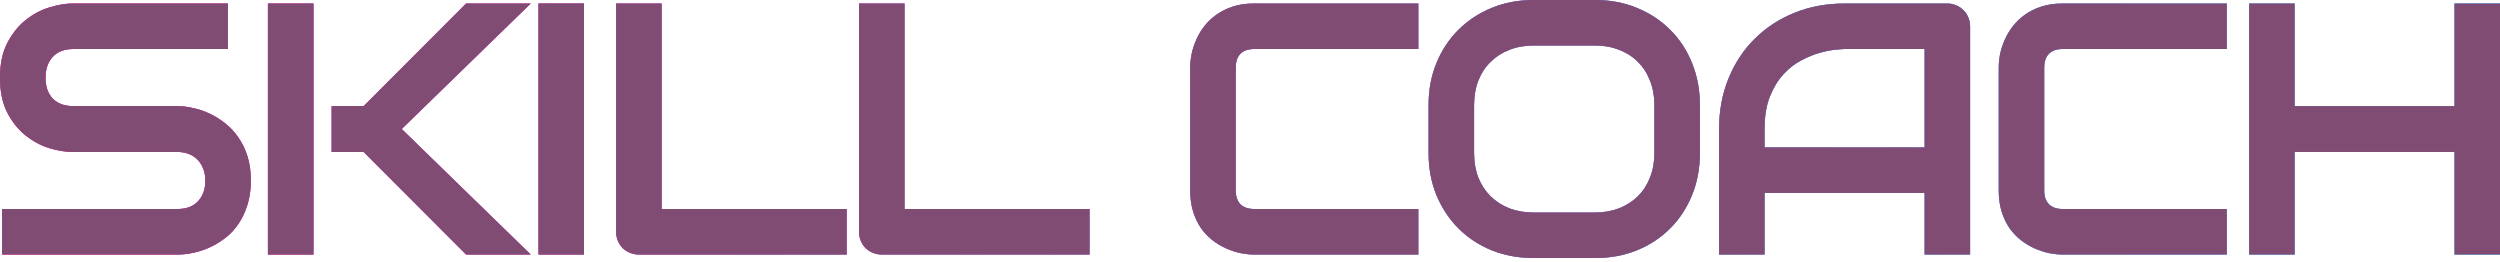 <svg xmlns="http://www.w3.org/2000/svg" width="124" height="13" viewBox="0 0 124 13" fill="none">
  <path d="M113.815 5.262H121.743V0.174H124V12.625H121.743V7.537H113.815V12.625H111.558V0.174H113.815V5.262Z" fill="url(#paint0_linear_217_1961)"/>
  <path d="M113.815 5.262H121.743V0.174H124V12.625H121.743V7.537H113.815V12.625H111.558V0.174H113.815V5.262Z" fill="url(#paint1_linear_217_1961)"/>
  <path d="M110.45 12.625H102.306C102.098 12.625 101.872 12.601 101.629 12.555C101.391 12.503 101.154 12.425 100.917 12.321C100.685 12.217 100.462 12.084 100.248 11.921C100.034 11.754 99.843 11.554 99.675 11.322C99.513 11.085 99.383 10.813 99.284 10.506C99.186 10.194 99.137 9.843 99.137 9.456V3.343C99.137 3.135 99.16 2.912 99.206 2.674C99.258 2.431 99.337 2.194 99.441 1.962C99.545 1.725 99.681 1.499 99.849 1.285C100.017 1.071 100.216 0.883 100.448 0.721C100.685 0.553 100.957 0.42 101.264 0.321C101.571 0.223 101.918 0.174 102.306 0.174H110.45V2.431H102.306C102.011 2.431 101.785 2.509 101.629 2.666C101.472 2.822 101.394 3.053 101.394 3.36V9.456C101.394 9.745 101.472 9.971 101.629 10.133C101.791 10.289 102.017 10.367 102.306 10.367H110.45V12.625Z" fill="url(#paint2_linear_217_1961)"/>
  <path d="M110.45 12.625H102.306C102.098 12.625 101.872 12.601 101.629 12.555C101.391 12.503 101.154 12.425 100.917 12.321C100.685 12.217 100.462 12.084 100.248 11.921C100.034 11.754 99.843 11.554 99.675 11.322C99.513 11.085 99.383 10.813 99.284 10.506C99.186 10.194 99.137 9.843 99.137 9.456V3.343C99.137 3.135 99.16 2.912 99.206 2.674C99.258 2.431 99.337 2.194 99.441 1.962C99.545 1.725 99.681 1.499 99.849 1.285C100.017 1.071 100.216 0.883 100.448 0.721C100.685 0.553 100.957 0.42 101.264 0.321C101.571 0.223 101.918 0.174 102.306 0.174H110.45V2.431H102.306C102.011 2.431 101.785 2.509 101.629 2.666C101.472 2.822 101.394 3.053 101.394 3.36V9.456C101.394 9.745 101.472 9.971 101.629 10.133C101.791 10.289 102.017 10.367 102.306 10.367H110.45V12.625Z" fill="url(#paint3_linear_217_1961)"/>
  <path d="M97.717 12.625H95.46V9.568H87.523V12.625H85.266V6.399C85.266 5.49 85.422 4.654 85.735 3.89C86.047 3.126 86.482 2.469 87.037 1.919C87.593 1.369 88.25 0.941 89.008 0.634C89.766 0.327 90.594 0.174 91.492 0.174H96.579C96.736 0.174 96.883 0.203 97.022 0.261C97.161 0.318 97.283 0.399 97.387 0.504C97.491 0.608 97.572 0.729 97.63 0.868C97.688 1.007 97.717 1.155 97.717 1.311V12.625ZM87.523 7.311H95.46V2.431H91.492C91.422 2.431 91.274 2.443 91.049 2.466C90.829 2.483 90.571 2.533 90.276 2.614C89.987 2.695 89.68 2.819 89.356 2.987C89.031 3.155 88.733 3.386 88.461 3.682C88.189 3.977 87.963 4.347 87.784 4.793C87.61 5.233 87.523 5.768 87.523 6.399V7.311Z" fill="url(#paint4_linear_217_1961)"/>
  <path d="M97.717 12.625H95.46V9.568H87.523V12.625H85.266V6.399C85.266 5.49 85.422 4.654 85.735 3.89C86.047 3.126 86.482 2.469 87.037 1.919C87.593 1.369 88.25 0.941 89.008 0.634C89.766 0.327 90.594 0.174 91.492 0.174H96.579C96.736 0.174 96.883 0.203 97.022 0.261C97.161 0.318 97.283 0.399 97.387 0.504C97.491 0.608 97.572 0.729 97.63 0.868C97.688 1.007 97.717 1.155 97.717 1.311V12.625ZM87.523 7.311H95.46V2.431H91.492C91.422 2.431 91.274 2.443 91.049 2.466C90.829 2.483 90.571 2.533 90.276 2.614C89.987 2.695 89.68 2.819 89.356 2.987C89.031 3.155 88.733 3.386 88.461 3.682C88.189 3.977 87.963 4.347 87.784 4.793C87.61 5.233 87.523 5.768 87.523 6.399V7.311Z" fill="url(#paint5_linear_217_1961)"/>
  <path d="M84.315 7.589C84.315 8.347 84.185 9.044 83.924 9.681C83.664 10.318 83.302 10.868 82.839 11.331C82.376 11.794 81.826 12.156 81.189 12.416C80.558 12.671 79.869 12.798 79.123 12.798H76.066C75.32 12.798 74.628 12.671 73.991 12.416C73.355 12.156 72.805 11.794 72.342 11.331C71.879 10.868 71.514 10.318 71.248 9.681C70.987 9.044 70.857 8.347 70.857 7.589V5.21C70.857 4.457 70.987 3.763 71.248 3.126C71.514 2.483 71.879 1.933 72.342 1.476C72.805 1.013 73.355 0.651 73.991 0.391C74.628 0.13 75.32 0 76.066 0H79.123C79.869 0 80.558 0.13 81.189 0.391C81.826 0.651 82.376 1.013 82.839 1.476C83.302 1.933 83.664 2.483 83.924 3.126C84.185 3.763 84.315 4.457 84.315 5.21V7.589ZM82.058 5.21C82.058 4.764 81.985 4.362 81.84 4.003C81.701 3.638 81.502 3.328 81.241 3.074C80.987 2.813 80.677 2.613 80.312 2.475C79.953 2.33 79.557 2.257 79.123 2.257H76.066C75.626 2.257 75.224 2.33 74.859 2.475C74.501 2.613 74.191 2.813 73.93 3.074C73.67 3.328 73.467 3.638 73.323 4.003C73.184 4.362 73.114 4.764 73.114 5.21V7.589C73.114 8.034 73.184 8.44 73.323 8.804C73.467 9.163 73.67 9.473 73.93 9.733C74.191 9.988 74.501 10.188 74.859 10.332C75.224 10.471 75.626 10.541 76.066 10.541H79.105C79.545 10.541 79.945 10.471 80.304 10.332C80.668 10.188 80.981 9.988 81.241 9.733C81.502 9.473 81.701 9.163 81.84 8.804C81.985 8.44 82.058 8.034 82.058 7.589V5.21Z" fill="url(#paint6_linear_217_1961)"/>
  <path d="M84.315 7.589C84.315 8.347 84.185 9.044 83.924 9.681C83.664 10.318 83.302 10.868 82.839 11.331C82.376 11.794 81.826 12.156 81.189 12.416C80.558 12.671 79.869 12.798 79.123 12.798H76.066C75.32 12.798 74.628 12.671 73.991 12.416C73.355 12.156 72.805 11.794 72.342 11.331C71.879 10.868 71.514 10.318 71.248 9.681C70.987 9.044 70.857 8.347 70.857 7.589V5.21C70.857 4.457 70.987 3.763 71.248 3.126C71.514 2.483 71.879 1.933 72.342 1.476C72.805 1.013 73.355 0.651 73.991 0.391C74.628 0.13 75.32 0 76.066 0H79.123C79.869 0 80.558 0.13 81.189 0.391C81.826 0.651 82.376 1.013 82.839 1.476C83.302 1.933 83.664 2.483 83.924 3.126C84.185 3.763 84.315 4.457 84.315 5.21V7.589ZM82.058 5.21C82.058 4.764 81.985 4.362 81.84 4.003C81.701 3.638 81.502 3.328 81.241 3.074C80.987 2.813 80.677 2.613 80.312 2.475C79.953 2.33 79.557 2.257 79.123 2.257H76.066C75.626 2.257 75.224 2.33 74.859 2.475C74.501 2.613 74.191 2.813 73.93 3.074C73.67 3.328 73.467 3.638 73.323 4.003C73.184 4.362 73.114 4.764 73.114 5.21V7.589C73.114 8.034 73.184 8.44 73.323 8.804C73.467 9.163 73.67 9.473 73.93 9.733C74.191 9.988 74.501 10.188 74.859 10.332C75.224 10.471 75.626 10.541 76.066 10.541H79.105C79.545 10.541 79.945 10.471 80.304 10.332C80.668 10.188 80.981 9.988 81.241 9.733C81.502 9.473 81.701 9.163 81.84 8.804C81.985 8.44 82.058 8.034 82.058 7.589V5.21Z" fill="url(#paint7_linear_217_1961)"/>
  <path d="M70.349 12.625H62.204C61.996 12.625 61.77 12.601 61.527 12.555C61.29 12.503 61.052 12.425 60.815 12.321C60.584 12.217 60.361 12.084 60.147 11.921C59.932 11.754 59.741 11.554 59.574 11.322C59.411 11.085 59.281 10.813 59.183 10.506C59.084 10.194 59.035 9.843 59.035 9.456V3.343C59.035 3.135 59.058 2.912 59.105 2.674C59.157 2.431 59.235 2.194 59.339 1.962C59.443 1.725 59.579 1.499 59.747 1.285C59.915 1.071 60.115 0.883 60.346 0.721C60.584 0.553 60.856 0.42 61.162 0.321C61.469 0.223 61.816 0.174 62.204 0.174H70.349V2.431H62.204C61.909 2.431 61.683 2.509 61.527 2.666C61.371 2.822 61.293 3.053 61.293 3.36V9.456C61.293 9.745 61.371 9.971 61.527 10.133C61.689 10.289 61.915 10.367 62.204 10.367H70.349V12.625Z" fill="url(#paint8_linear_217_1961)"/>
  <path d="M70.349 12.625H62.204C61.996 12.625 61.77 12.601 61.527 12.555C61.29 12.503 61.052 12.425 60.815 12.321C60.584 12.217 60.361 12.084 60.147 11.921C59.932 11.754 59.741 11.554 59.574 11.322C59.411 11.085 59.281 10.813 59.183 10.506C59.084 10.194 59.035 9.843 59.035 9.456V3.343C59.035 3.135 59.058 2.912 59.105 2.674C59.157 2.431 59.235 2.194 59.339 1.962C59.443 1.725 59.579 1.499 59.747 1.285C59.915 1.071 60.115 0.883 60.346 0.721C60.584 0.553 60.856 0.42 61.162 0.321C61.469 0.223 61.816 0.174 62.204 0.174H70.349V2.431H62.204C61.909 2.431 61.683 2.509 61.527 2.666C61.371 2.822 61.293 3.053 61.293 3.36V9.456C61.293 9.745 61.371 9.971 61.527 10.133C61.689 10.289 61.915 10.367 62.204 10.367H70.349V12.625Z" fill="url(#paint9_linear_217_1961)"/>
  <path d="M54.042 12.625H43.744C43.582 12.625 43.432 12.596 43.293 12.538C43.154 12.48 43.032 12.402 42.928 12.303C42.83 12.199 42.752 12.078 42.694 11.939C42.636 11.8 42.607 11.649 42.607 11.487V0.174H44.864V10.367H54.042V12.625Z" fill="url(#paint10_linear_217_1961)"/>
  <path d="M54.042 12.625H43.744C43.582 12.625 43.432 12.596 43.293 12.538C43.154 12.48 43.032 12.402 42.928 12.303C42.83 12.199 42.752 12.078 42.694 11.939C42.636 11.8 42.607 11.649 42.607 11.487V0.174H44.864V10.367H54.042V12.625Z" fill="url(#paint11_linear_217_1961)"/>
  <path d="M41.995 12.625H31.697C31.535 12.625 31.384 12.596 31.245 12.538C31.107 12.48 30.985 12.402 30.881 12.303C30.782 12.199 30.704 12.078 30.646 11.939C30.588 11.8 30.559 11.649 30.559 11.487V0.174H32.817V10.367H41.995V12.625Z" fill="url(#paint12_linear_217_1961)"/>
  <path d="M41.995 12.625H31.697C31.535 12.625 31.384 12.596 31.245 12.538C31.107 12.48 30.985 12.402 30.881 12.303C30.782 12.199 30.704 12.078 30.646 11.939C30.588 11.8 30.559 11.649 30.559 11.487V0.174H32.817V10.367H41.995V12.625Z" fill="url(#paint13_linear_217_1961)"/>
  <path d="M28.966 12.625H26.709V0.174H28.966V12.625Z" fill="url(#paint14_linear_217_1961)"/>
  <path d="M28.966 12.625H26.709V0.174H28.966V12.625Z" fill="url(#paint15_linear_217_1961)"/>
  <path d="M26.322 12.625H23.118L18.038 7.537H16.45V5.262H18.038L23.118 0.174H26.322L19.923 6.399L26.322 12.625ZM15.547 12.625H13.289V0.174H15.547V12.625Z" fill="url(#paint16_linear_217_1961)"/>
  <path d="M26.322 12.625H23.118L18.038 7.537H16.45V5.262H18.038L23.118 0.174H26.322L19.923 6.399L26.322 12.625ZM15.547 12.625H13.289V0.174H15.547V12.625Z" fill="url(#paint17_linear_217_1961)"/>
  <path d="M12.442 8.961C12.442 9.406 12.384 9.809 12.269 10.168C12.159 10.521 12.011 10.833 11.826 11.105C11.641 11.377 11.424 11.609 11.175 11.8C10.926 11.991 10.668 12.147 10.402 12.269C10.136 12.39 9.864 12.48 9.586 12.538C9.314 12.596 9.056 12.625 8.813 12.625H0.104V10.367H8.813C9.247 10.367 9.583 10.24 9.82 9.985C10.063 9.73 10.185 9.389 10.185 8.961C10.185 8.752 10.153 8.561 10.089 8.388C10.026 8.214 9.933 8.063 9.811 7.936C9.696 7.809 9.551 7.71 9.377 7.641C9.209 7.571 9.021 7.537 8.813 7.537H3.621C3.256 7.537 2.862 7.473 2.44 7.346C2.017 7.212 1.624 7.001 1.259 6.712C0.9 6.422 0.599 6.043 0.356 5.574C0.119 5.105 0 4.532 0 3.855C0 3.178 0.119 2.608 0.356 2.145C0.599 1.676 0.9 1.297 1.259 1.007C1.624 0.712 2.017 0.501 2.44 0.373C2.862 0.24 3.256 0.174 3.621 0.174H11.305V2.431H3.621C3.192 2.431 2.857 2.561 2.613 2.822C2.376 3.082 2.257 3.427 2.257 3.855C2.257 4.289 2.376 4.634 2.613 4.888C2.857 5.137 3.192 5.262 3.621 5.262H8.813H8.83C9.073 5.268 9.331 5.302 9.603 5.366C9.875 5.424 10.144 5.516 10.411 5.644C10.683 5.771 10.94 5.933 11.183 6.13C11.426 6.321 11.641 6.553 11.826 6.825C12.017 7.097 12.167 7.409 12.277 7.762C12.387 8.115 12.442 8.515 12.442 8.961Z" fill="url(#paint18_linear_217_1961)"/>
  <path d="M12.442 8.961C12.442 9.406 12.384 9.809 12.269 10.168C12.159 10.521 12.011 10.833 11.826 11.105C11.641 11.377 11.424 11.609 11.175 11.8C10.926 11.991 10.668 12.147 10.402 12.269C10.136 12.39 9.864 12.48 9.586 12.538C9.314 12.596 9.056 12.625 8.813 12.625H0.104V10.367H8.813C9.247 10.367 9.583 10.24 9.82 9.985C10.063 9.73 10.185 9.389 10.185 8.961C10.185 8.752 10.153 8.561 10.089 8.388C10.026 8.214 9.933 8.063 9.811 7.936C9.696 7.809 9.551 7.71 9.377 7.641C9.209 7.571 9.021 7.537 8.813 7.537H3.621C3.256 7.537 2.862 7.473 2.44 7.346C2.017 7.212 1.624 7.001 1.259 6.712C0.9 6.422 0.599 6.043 0.356 5.574C0.119 5.105 0 4.532 0 3.855C0 3.178 0.119 2.608 0.356 2.145C0.599 1.676 0.9 1.297 1.259 1.007C1.624 0.712 2.017 0.501 2.44 0.373C2.862 0.24 3.256 0.174 3.621 0.174H11.305V2.431H3.621C3.192 2.431 2.857 2.561 2.613 2.822C2.376 3.082 2.257 3.427 2.257 3.855C2.257 4.289 2.376 4.634 2.613 4.888C2.857 5.137 3.192 5.262 3.621 5.262H8.813H8.83C9.073 5.268 9.331 5.302 9.603 5.366C9.875 5.424 10.144 5.516 10.411 5.644C10.683 5.771 10.94 5.933 11.183 6.13C11.426 6.321 11.641 6.553 11.826 6.825C12.017 7.097 12.167 7.409 12.277 7.762C12.387 8.115 12.442 8.515 12.442 8.961Z" fill="url(#paint19_linear_217_1961)"/>
  <g style="mix-blend-mode:hard-light">
    <path d="M113.815 5.262H121.743V0.174H124V12.625H121.743V7.537H113.815V12.625H111.558V0.174H113.815V5.262Z" fill="#814C73"/>
  </g>
  <g style="mix-blend-mode:hard-light">
    <path d="M110.45 12.625H102.306C102.098 12.625 101.872 12.601 101.629 12.555C101.391 12.503 101.154 12.425 100.917 12.321C100.685 12.217 100.462 12.084 100.248 11.921C100.034 11.754 99.843 11.554 99.675 11.322C99.513 11.085 99.383 10.813 99.284 10.506C99.186 10.194 99.137 9.843 99.137 9.456V3.343C99.137 3.135 99.16 2.912 99.206 2.674C99.258 2.431 99.337 2.194 99.441 1.962C99.545 1.725 99.681 1.499 99.849 1.285C100.017 1.071 100.216 0.883 100.448 0.721C100.685 0.553 100.957 0.42 101.264 0.321C101.571 0.223 101.918 0.174 102.306 0.174H110.45V2.431H102.306C102.011 2.431 101.785 2.509 101.629 2.666C101.472 2.822 101.394 3.053 101.394 3.36V9.456C101.394 9.745 101.472 9.971 101.629 10.133C101.791 10.289 102.017 10.367 102.306 10.367H110.45V12.625Z" fill="#814C73"/>
  </g>
  <g style="mix-blend-mode:hard-light">
    <path d="M97.717 12.625H95.46V9.568H87.523V12.625H85.266V6.399C85.266 5.49 85.422 4.654 85.735 3.89C86.047 3.126 86.482 2.469 87.037 1.919C87.593 1.369 88.25 0.941 89.008 0.634C89.766 0.327 90.594 0.174 91.492 0.174H96.579C96.736 0.174 96.883 0.203 97.022 0.261C97.161 0.318 97.283 0.399 97.387 0.504C97.491 0.608 97.572 0.729 97.63 0.868C97.688 1.007 97.717 1.155 97.717 1.311V12.625ZM87.523 7.311H95.46V2.431H91.492C91.422 2.431 91.274 2.443 91.049 2.466C90.829 2.483 90.571 2.533 90.276 2.614C89.987 2.695 89.68 2.819 89.356 2.987C89.031 3.155 88.733 3.386 88.461 3.682C88.189 3.977 87.963 4.347 87.784 4.793C87.61 5.233 87.523 5.768 87.523 6.399V7.311Z" fill="#814C73"/>
  </g>
  <g style="mix-blend-mode:hard-light">
    <path d="M84.315 7.589C84.315 8.347 84.185 9.044 83.924 9.681C83.664 10.318 83.302 10.868 82.839 11.331C82.376 11.794 81.826 12.156 81.189 12.416C80.558 12.671 79.869 12.798 79.123 12.798H76.066C75.32 12.798 74.628 12.671 73.991 12.416C73.355 12.156 72.805 11.794 72.342 11.331C71.879 10.868 71.514 10.318 71.248 9.681C70.987 9.044 70.857 8.347 70.857 7.589V5.21C70.857 4.457 70.987 3.763 71.248 3.126C71.514 2.483 71.879 1.933 72.342 1.476C72.805 1.013 73.355 0.651 73.991 0.391C74.628 0.13 75.32 0 76.066 0H79.123C79.869 0 80.558 0.13 81.189 0.391C81.826 0.651 82.376 1.013 82.839 1.476C83.302 1.933 83.664 2.483 83.924 3.126C84.185 3.763 84.315 4.457 84.315 5.21V7.589ZM82.058 5.21C82.058 4.764 81.985 4.362 81.84 4.003C81.701 3.638 81.502 3.328 81.241 3.074C80.987 2.813 80.677 2.613 80.312 2.475C79.953 2.33 79.557 2.257 79.123 2.257H76.066C75.626 2.257 75.224 2.33 74.859 2.475C74.501 2.613 74.191 2.813 73.93 3.074C73.67 3.328 73.467 3.638 73.323 4.003C73.184 4.362 73.114 4.764 73.114 5.21V7.589C73.114 8.034 73.184 8.44 73.323 8.804C73.467 9.163 73.67 9.473 73.93 9.733C74.191 9.988 74.501 10.188 74.859 10.332C75.224 10.471 75.626 10.541 76.066 10.541H79.105C79.545 10.541 79.945 10.471 80.304 10.332C80.668 10.188 80.981 9.988 81.241 9.733C81.502 9.473 81.701 9.163 81.84 8.804C81.985 8.44 82.058 8.034 82.058 7.589V5.21Z" fill="#814C73"/>
  </g>
  <g style="mix-blend-mode:hard-light">
    <path d="M70.349 12.625H62.204C61.996 12.625 61.77 12.601 61.527 12.555C61.29 12.503 61.052 12.425 60.815 12.321C60.584 12.217 60.361 12.084 60.147 11.921C59.932 11.754 59.741 11.554 59.574 11.322C59.411 11.085 59.281 10.813 59.183 10.506C59.084 10.194 59.035 9.843 59.035 9.456V3.343C59.035 3.135 59.058 2.912 59.105 2.674C59.157 2.431 59.235 2.194 59.339 1.962C59.443 1.725 59.579 1.499 59.747 1.285C59.915 1.071 60.115 0.883 60.346 0.721C60.584 0.553 60.856 0.42 61.162 0.321C61.469 0.223 61.816 0.174 62.204 0.174H70.349V2.431H62.204C61.909 2.431 61.683 2.509 61.527 2.666C61.371 2.822 61.293 3.053 61.293 3.36V9.456C61.293 9.745 61.371 9.971 61.527 10.133C61.689 10.289 61.915 10.367 62.204 10.367H70.349V12.625Z" fill="#814C73"/>
  </g>
  <g style="mix-blend-mode:hard-light">
    <path d="M54.042 12.625H43.744C43.582 12.625 43.432 12.596 43.293 12.538C43.154 12.48 43.032 12.402 42.928 12.303C42.83 12.199 42.752 12.078 42.694 11.939C42.636 11.8 42.607 11.649 42.607 11.487V0.174H44.864V10.367H54.042V12.625Z" fill="#814C73"/>
  </g>
  <g style="mix-blend-mode:hard-light">
    <path d="M41.995 12.625H31.697C31.535 12.625 31.384 12.596 31.245 12.538C31.107 12.48 30.985 12.402 30.881 12.303C30.782 12.199 30.704 12.078 30.646 11.939C30.588 11.8 30.559 11.649 30.559 11.487V0.174H32.817V10.367H41.995V12.625Z" fill="#814C73"/>
  </g>
  <g style="mix-blend-mode:hard-light">
    <path d="M28.966 12.625H26.709V0.174H28.966V12.625Z" fill="#814C73"/>
  </g>
  <g style="mix-blend-mode:hard-light">
    <path d="M26.322 12.625H23.118L18.038 7.537H16.45V5.262H18.038L23.118 0.174H26.322L19.923 6.399L26.322 12.625ZM15.547 12.625H13.289V0.174H15.547V12.625Z" fill="#814C73"/>
  </g>
  <g style="mix-blend-mode:hard-light">
    <path d="M12.442 8.961C12.442 9.406 12.384 9.809 12.269 10.168C12.159 10.521 12.011 10.833 11.826 11.105C11.641 11.377 11.424 11.609 11.175 11.8C10.926 11.991 10.668 12.147 10.402 12.269C10.136 12.39 9.864 12.48 9.586 12.538C9.314 12.596 9.056 12.625 8.813 12.625H0.104V10.367H8.813C9.247 10.367 9.583 10.24 9.82 9.985C10.063 9.73 10.185 9.389 10.185 8.961C10.185 8.752 10.153 8.561 10.089 8.388C10.026 8.214 9.933 8.063 9.811 7.936C9.696 7.809 9.551 7.71 9.377 7.641C9.209 7.571 9.021 7.537 8.813 7.537H3.621C3.256 7.537 2.862 7.473 2.44 7.346C2.017 7.212 1.624 7.001 1.259 6.712C0.9 6.422 0.599 6.043 0.356 5.574C0.119 5.105 0 4.532 0 3.855C0 3.178 0.119 2.608 0.356 2.145C0.599 1.676 0.9 1.297 1.259 1.007C1.624 0.712 2.017 0.501 2.44 0.373C2.862 0.24 3.256 0.174 3.621 0.174H11.305V2.431H3.621C3.192 2.431 2.857 2.561 2.613 2.822C2.376 3.082 2.257 3.427 2.257 3.855C2.257 4.289 2.376 4.634 2.613 4.888C2.857 5.137 3.192 5.262 3.621 5.262H8.813H8.83C9.073 5.268 9.331 5.302 9.603 5.366C9.875 5.424 10.144 5.516 10.411 5.644C10.683 5.771 10.94 5.933 11.183 6.13C11.426 6.321 11.641 6.553 11.826 6.825C12.017 7.097 12.167 7.409 12.277 7.762C12.387 8.115 12.442 8.515 12.442 8.961Z" fill="#814C73"/>
  </g>
  <defs>
    <linearGradient id="paint0_linear_217_1961" x1="11.196" y1="-4.111" x2="121.549" y2="19.947" gradientUnits="userSpaceOnUse">
      <stop stop-color="#E637B8"/>
      <stop offset="1" stop-color="#43B6FF"/>
    </linearGradient>
    <linearGradient id="paint1_linear_217_1961" x1="11.196" y1="-4.111" x2="121.549" y2="19.947" gradientUnits="userSpaceOnUse">
      <stop stop-color="#E637B8"/>
      <stop offset="1" stop-color="#43B6FF"/>
    </linearGradient>
    <linearGradient id="paint2_linear_217_1961" x1="11.195" y1="-4.111" x2="121.549" y2="19.947" gradientUnits="userSpaceOnUse">
      <stop stop-color="#E637B8"/>
      <stop offset="1" stop-color="#43B6FF"/>
    </linearGradient>
    <linearGradient id="paint3_linear_217_1961" x1="11.195" y1="-4.111" x2="121.549" y2="19.947" gradientUnits="userSpaceOnUse">
      <stop stop-color="#E637B8"/>
      <stop offset="1" stop-color="#43B6FF"/>
    </linearGradient>
    <linearGradient id="paint4_linear_217_1961" x1="11.195" y1="-4.111" x2="121.549" y2="19.947" gradientUnits="userSpaceOnUse">
      <stop stop-color="#E637B8"/>
      <stop offset="1" stop-color="#43B6FF"/>
    </linearGradient>
    <linearGradient id="paint5_linear_217_1961" x1="11.195" y1="-4.111" x2="121.549" y2="19.947" gradientUnits="userSpaceOnUse">
      <stop stop-color="#E637B8"/>
      <stop offset="1" stop-color="#43B6FF"/>
    </linearGradient>
    <linearGradient id="paint6_linear_217_1961" x1="11.195" y1="-4.112" x2="121.549" y2="19.947" gradientUnits="userSpaceOnUse">
      <stop stop-color="#E637B8"/>
      <stop offset="1" stop-color="#43B6FF"/>
    </linearGradient>
    <linearGradient id="paint7_linear_217_1961" x1="11.195" y1="-4.112" x2="121.549" y2="19.947" gradientUnits="userSpaceOnUse">
      <stop stop-color="#E637B8"/>
      <stop offset="1" stop-color="#43B6FF"/>
    </linearGradient>
    <linearGradient id="paint8_linear_217_1961" x1="11.196" y1="-4.111" x2="121.549" y2="19.947" gradientUnits="userSpaceOnUse">
      <stop stop-color="#E637B8"/>
      <stop offset="1" stop-color="#43B6FF"/>
    </linearGradient>
    <linearGradient id="paint9_linear_217_1961" x1="11.196" y1="-4.111" x2="121.549" y2="19.947" gradientUnits="userSpaceOnUse">
      <stop stop-color="#E637B8"/>
      <stop offset="1" stop-color="#43B6FF"/>
    </linearGradient>
    <linearGradient id="paint10_linear_217_1961" x1="11.195" y1="-4.111" x2="121.549" y2="19.947" gradientUnits="userSpaceOnUse">
      <stop stop-color="#E637B8"/>
      <stop offset="1" stop-color="#43B6FF"/>
    </linearGradient>
    <linearGradient id="paint11_linear_217_1961" x1="11.195" y1="-4.111" x2="121.549" y2="19.947" gradientUnits="userSpaceOnUse">
      <stop stop-color="#E637B8"/>
      <stop offset="1" stop-color="#43B6FF"/>
    </linearGradient>
    <linearGradient id="paint12_linear_217_1961" x1="11.195" y1="-4.111" x2="121.549" y2="19.947" gradientUnits="userSpaceOnUse">
      <stop stop-color="#E637B8"/>
      <stop offset="1" stop-color="#43B6FF"/>
    </linearGradient>
    <linearGradient id="paint13_linear_217_1961" x1="11.195" y1="-4.111" x2="121.549" y2="19.947" gradientUnits="userSpaceOnUse">
      <stop stop-color="#E637B8"/>
      <stop offset="1" stop-color="#43B6FF"/>
    </linearGradient>
    <linearGradient id="paint14_linear_217_1961" x1="11.196" y1="-4.111" x2="121.549" y2="19.947" gradientUnits="userSpaceOnUse">
      <stop stop-color="#E637B8"/>
      <stop offset="1" stop-color="#43B6FF"/>
    </linearGradient>
    <linearGradient id="paint15_linear_217_1961" x1="11.196" y1="-4.111" x2="121.549" y2="19.947" gradientUnits="userSpaceOnUse">
      <stop stop-color="#E637B8"/>
      <stop offset="1" stop-color="#43B6FF"/>
    </linearGradient>
    <linearGradient id="paint16_linear_217_1961" x1="11.195" y1="-4.111" x2="121.549" y2="19.947" gradientUnits="userSpaceOnUse">
      <stop stop-color="#E637B8"/>
      <stop offset="1" stop-color="#43B6FF"/>
    </linearGradient>
    <linearGradient id="paint17_linear_217_1961" x1="11.195" y1="-4.111" x2="121.549" y2="19.947" gradientUnits="userSpaceOnUse">
      <stop stop-color="#E637B8"/>
      <stop offset="1" stop-color="#43B6FF"/>
    </linearGradient>
    <linearGradient id="paint18_linear_217_1961" x1="11.196" y1="-4.111" x2="121.549" y2="19.947" gradientUnits="userSpaceOnUse">
      <stop stop-color="#E637B8"/>
      <stop offset="1" stop-color="#43B6FF"/>
    </linearGradient>
    <linearGradient id="paint19_linear_217_1961" x1="11.196" y1="-4.111" x2="121.549" y2="19.947" gradientUnits="userSpaceOnUse">
      <stop stop-color="#E637B8"/>
      <stop offset="1" stop-color="#43B6FF"/>
    </linearGradient>
  </defs>
</svg>
